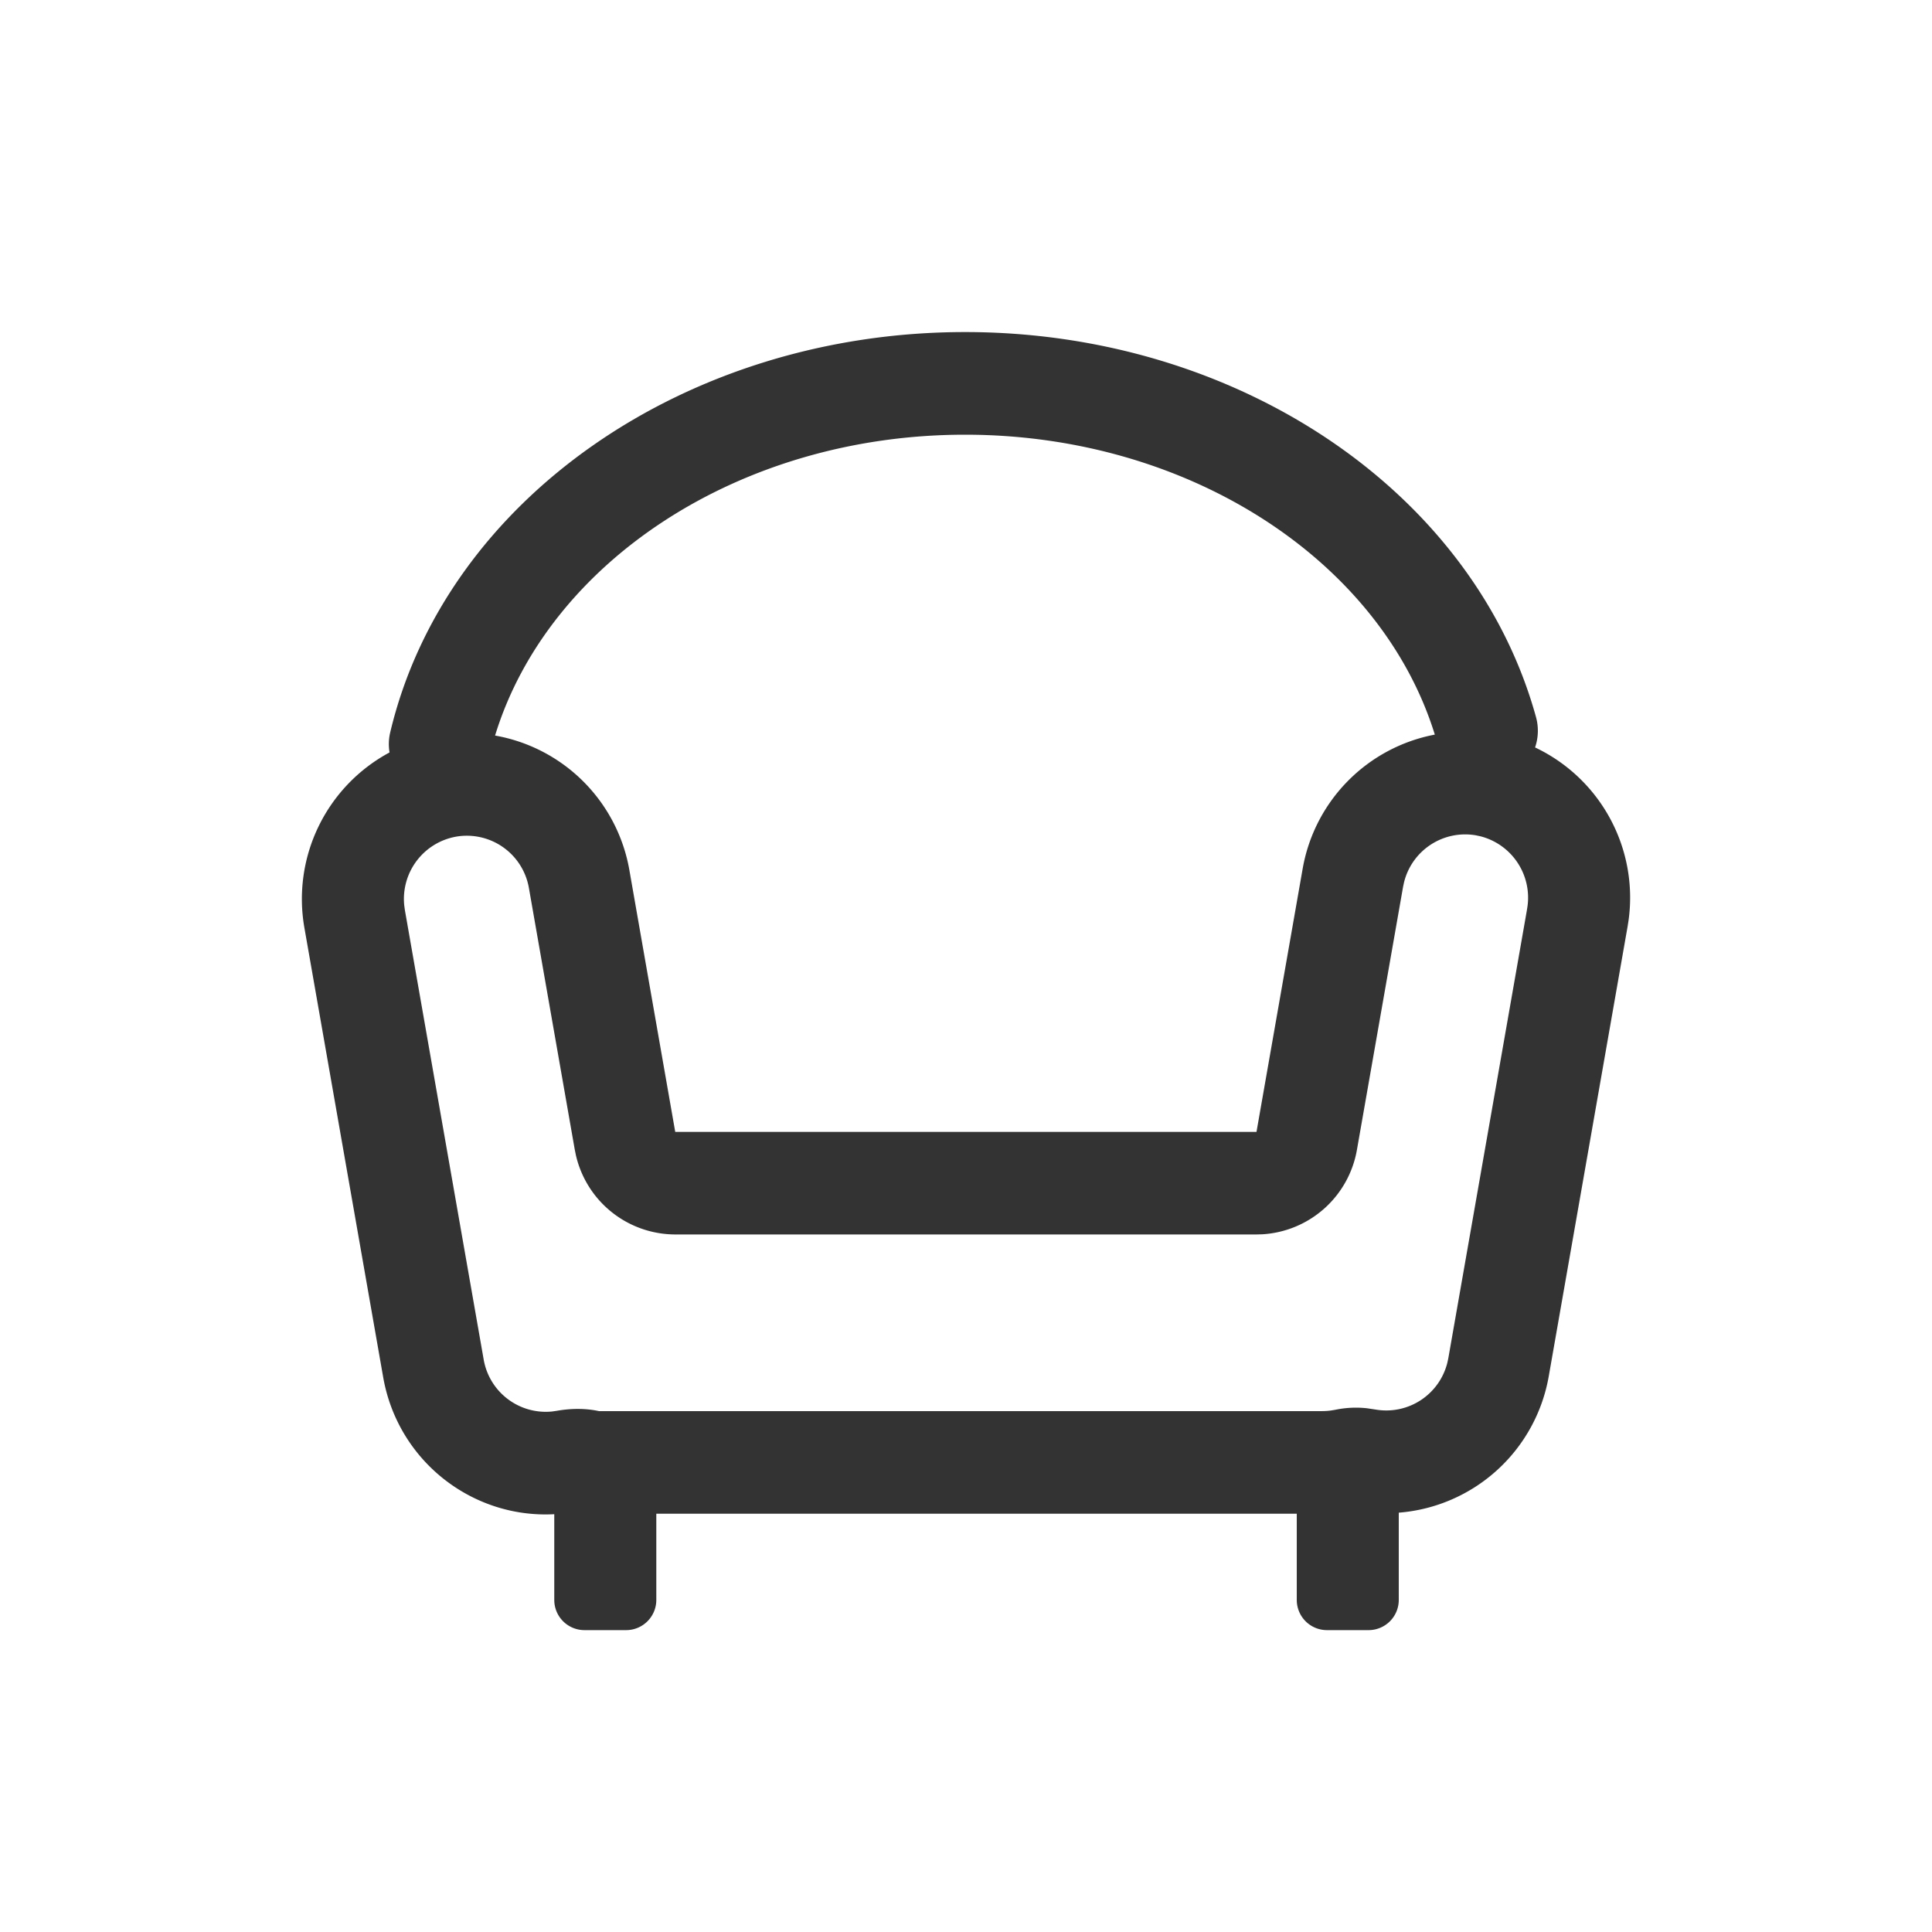<?xml version="1.0" standalone="no"?><!DOCTYPE svg PUBLIC "-//W3C//DTD SVG 1.1//EN" "http://www.w3.org/Graphics/SVG/1.1/DTD/svg11.dtd"><svg class="icon" width="200px" height="200.00px" viewBox="0 0 1024 1024" version="1.1" xmlns="http://www.w3.org/2000/svg"><path fill="#333333" d="M511.52 176c144.304 0 269.536 84.512 302.576 204a27.2 27.2 0 0 1-0.48 16.16 88.064 88.064 0 0 1 49.584 91.44l-0.544 3.488-41.76 238.208a87.68 87.68 0 0 1-79.52 72.448V848a16 16 0 0 1-16 16h-22.064a16 16 0 0 1-16-16v-45.696H347.856V848a16 16 0 0 1-16 16h-22.08a16 16 0 0 1-16-16v-45.44c-43.52 2.336-82.912-28.32-90.672-72.56l-41.76-238.208a88.16 88.16 0 0 1 45.12-92.976 26.768 26.768 0 0 1 0.368-10.672C236.16 264.672 363.664 176 511.52 176z m232.672 291.536l-0.528 2.448-24.448 139.36a54.176 54.176 0 0 1-50.24 44.864l-3.008 0.08H357.888a54.144 54.144 0 0 1-52.64-41.968l-0.608-2.976-24.304-138.656a33.392 33.392 0 0 0-38.672-27.232 33.536 33.536 0 0 0-27.408 36.416l0.336 2.48 41.76 238.192a33.408 33.408 0 0 0 36.208 27.584l2.464-0.352c7.52-1.328 14.448-1.312 20.768-0.192l1.696 0.336H700.48c1.68 0 3.328-0.096 4.944-0.32l2.4-0.4a53.76 53.76 0 0 1 16.64-0.8l4.512 0.672a33.376 33.376 0 0 0 38.144-24.768l0.528-2.464 41.584-237.12 0.384-2.448a33.568 33.568 0 0 0-24.912-37.008l-2.368-0.512a33.376 33.376 0 0 0-38.144 24.8zM511.52 230.4c-119.424 0-220.96 67.488-249.12 159.456a87.728 87.728 0 0 1 71.2 71.408l24.288 138.656h308.08l24.448-139.36a87.744 87.744 0 0 1 70.064-71.2c-28.448-91.92-130-158.96-248.96-158.96z" /></svg>